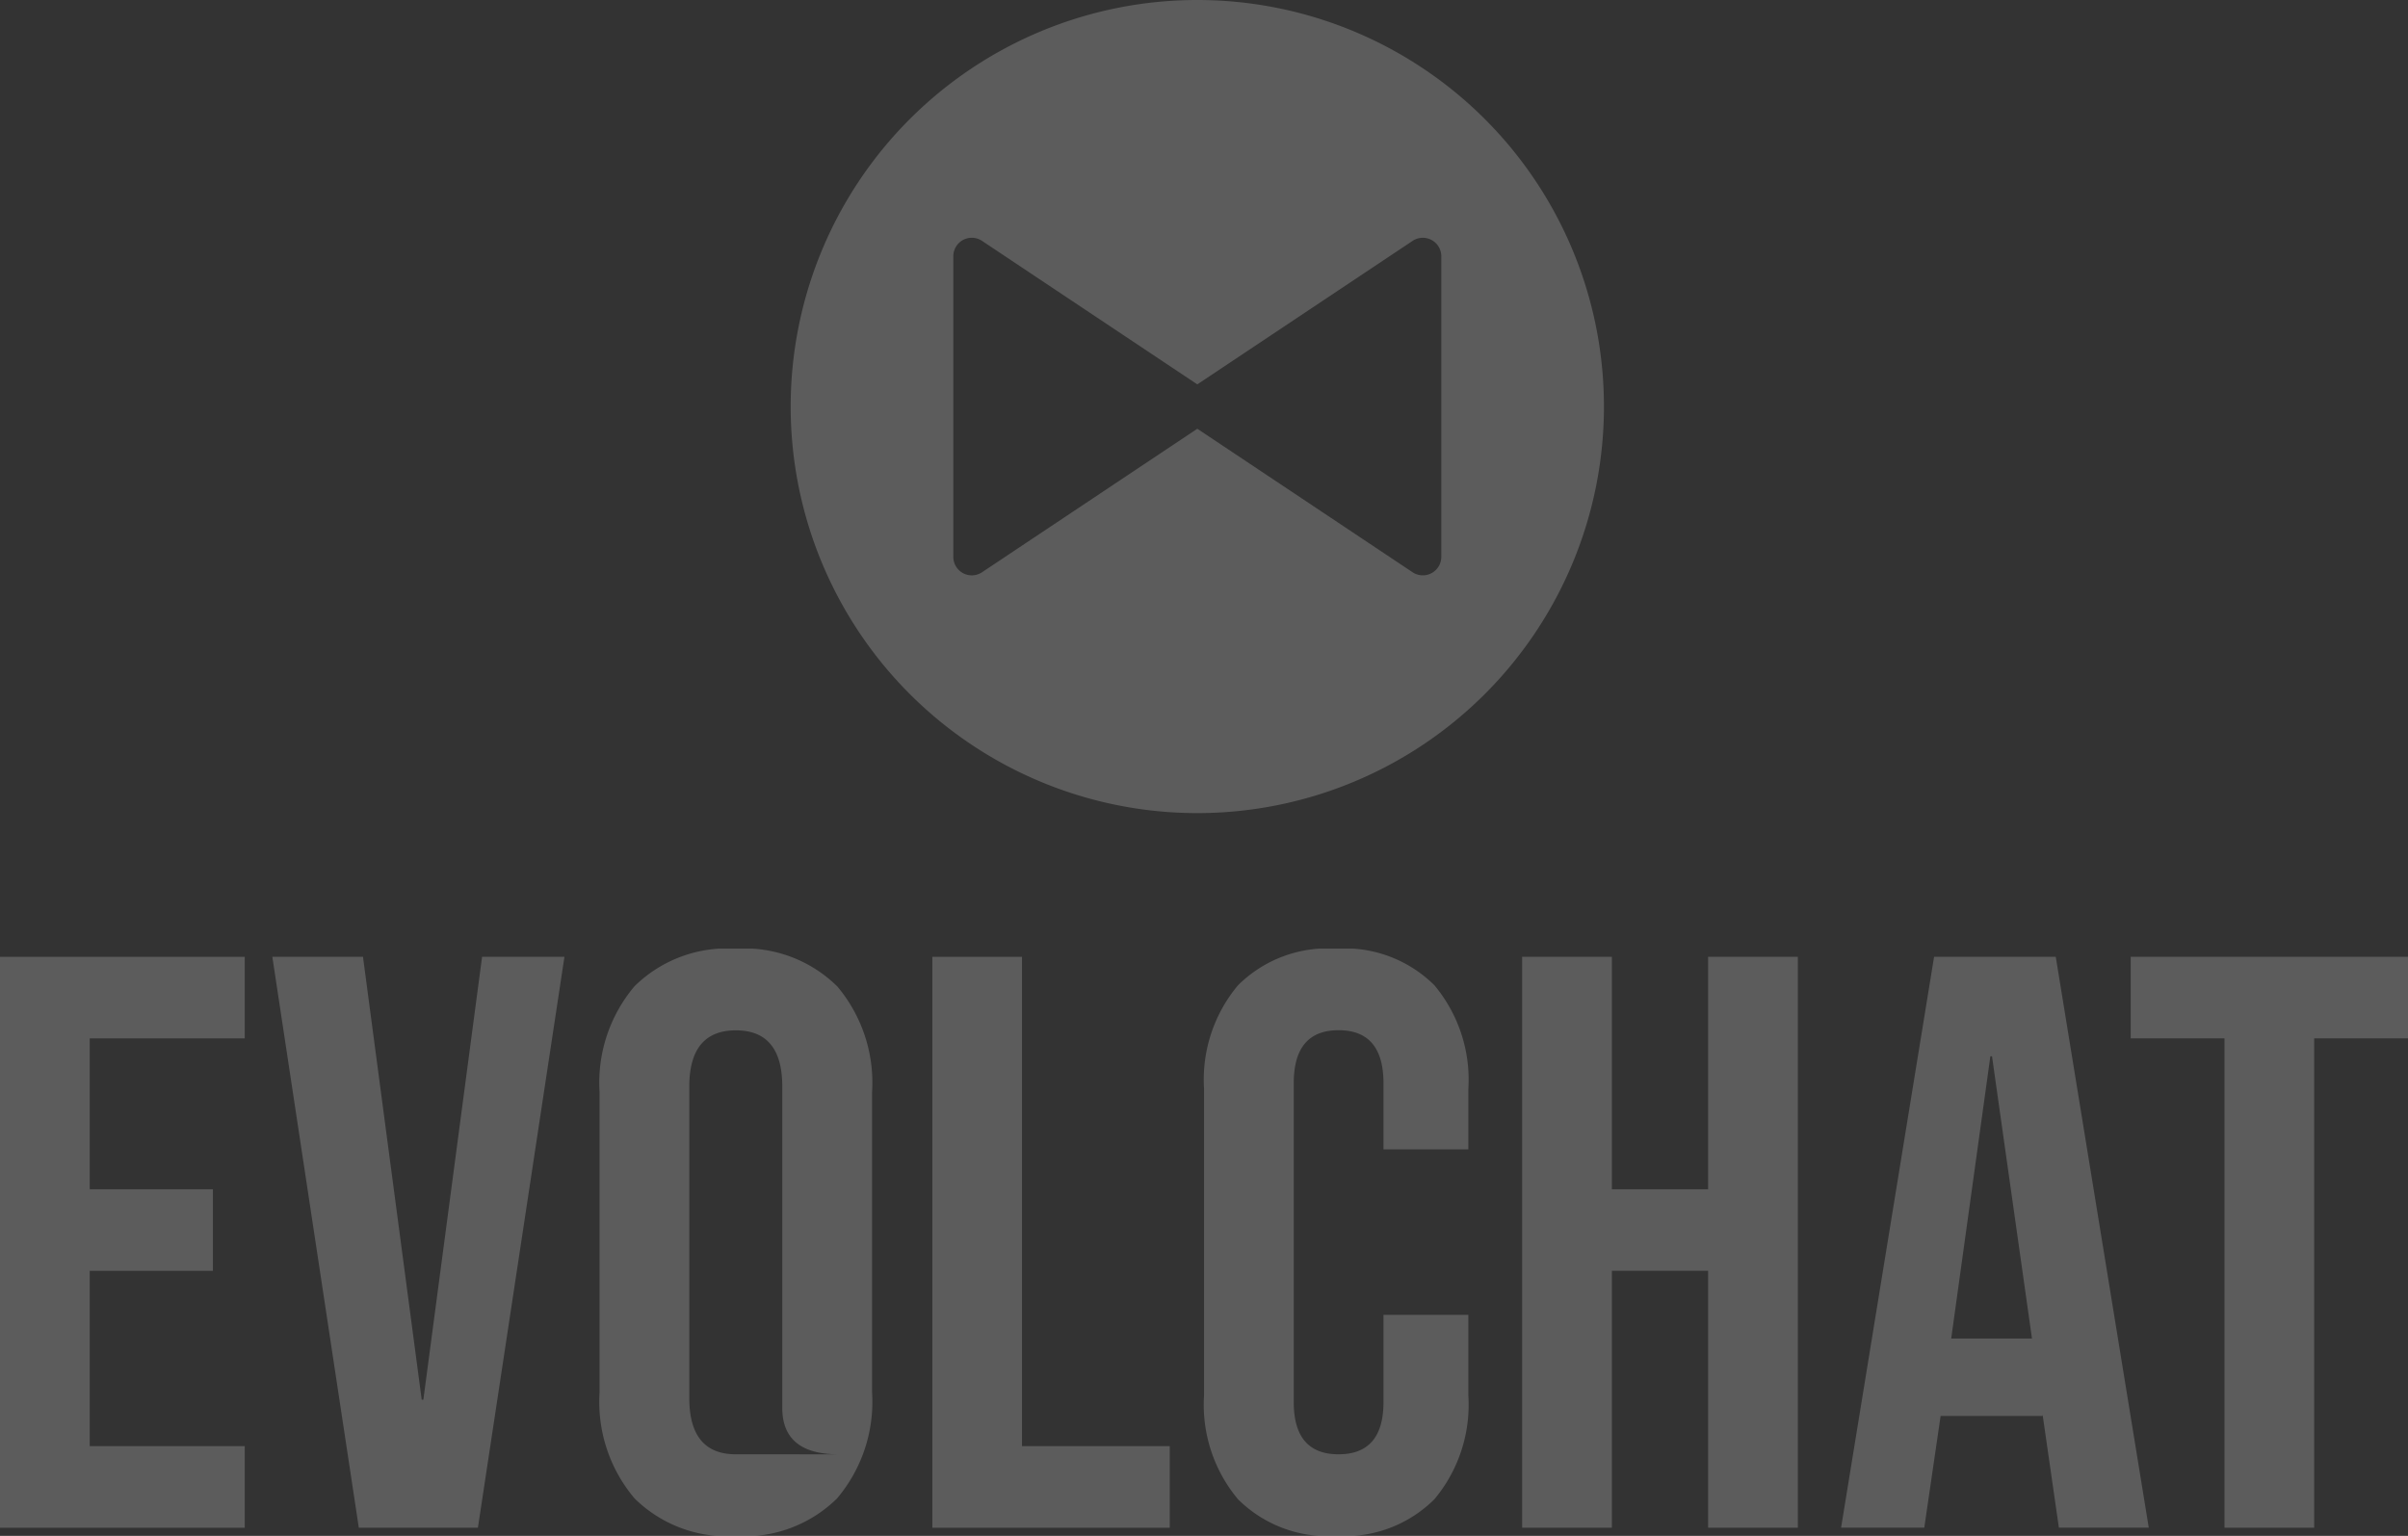 <svg xmlns="http://www.w3.org/2000/svg" xmlns:xlink="http://www.w3.org/1999/xlink" width="106.592" height="68.001" viewBox="0 0 106.592 68.001">
  <rect x="0" y="0" width="106.592" height="68.001" fill="#333333" stroke="none"/>
  <defs>
    <clipPath id="clip-path">
      <rect id="사각형_25689" data-name="사각형 25689" width="36" height="36" fill="#fff"/>
    </clipPath>
    <clipPath id="clip-path-2">
      <rect id="사각형_25881" data-name="사각형 25881" width="106.592" height="26.001" fill="#fff"/>
    </clipPath>
  </defs>
  <g id="그룹_22009" data-name="그룹 22009" transform="translate(-356 -196)">
    <g id="그룹_22005" data-name="그룹 22005" transform="translate(391 196)" opacity="0.2">
      <g id="그룹_21190" data-name="그룹 21190" clip-path="url(#clip-path)">
        <path id="패스_45645" data-name="패스 45645" d="M18,0A18,18,0,1,0,36,18,18,18,0,0,0,18,0M28.8,24.655a.818.818,0,0,1-1.271.681L18,18.983,8.471,25.336A.817.817,0,0,1,7.2,24.655V11.346a.817.817,0,0,1,1.271-.681L18,17.018l9.529-6.353a.818.818,0,0,1,1.271.681Z" fill="#fff"/>
      </g>
    </g>
    <g id="그룹_22006" data-name="그룹 22006" transform="translate(356 237.99)" opacity="0.2">
      <path id="패스_45755" data-name="패스 45755" d="M0,.316V25.594H10.834V21.981H3.972V14.22H9.424V10.607H3.972V3.928h6.862V.316Z" transform="translate(0 0.056)" fill="#fff"/>
      <path id="패스_45756" data-name="패스 45756" d="M19.485.316l-2.6,19.609h-.073L14.213.316H10.2l3.828,25.278H19.3L23.131.316Z" transform="translate(1.855 0.056)" fill="#fff"/>
      <path id="패스_45757" data-name="패스 45757" d="M34.922.316V25.594H45.43V21.981H38.89V.316Z" transform="translate(6.349 0.056)" fill="#fff"/>
      <g id="그룹_21469" data-name="그룹 21469" transform="translate(0 0.01)">
        <g id="그룹_21468" data-name="그룹 21468" clip-path="url(#clip-path-2)">
          <path id="패스_45758" data-name="패스 45758" d="M46.6,24.387A6.51,6.51,0,0,1,45.1,19.8V6.223A6.513,6.513,0,0,1,46.6,1.638,5.622,5.622,0,0,1,50.952.013,5.62,5.62,0,0,1,55.3,1.638a6.521,6.521,0,0,1,1.5,4.585V8.9H53.043V5.971q0-2.347-1.987-2.347T49.071,5.971v14.12q0,2.31,1.985,2.309t1.987-2.309V16.225H56.8V19.8a6.524,6.524,0,0,1-1.5,4.587,5.625,5.625,0,0,1-4.351,1.626A5.629,5.629,0,0,1,46.6,24.388" transform="translate(8.198 -0.012)" fill="#fff"/>
          <path id="패스_45759" data-name="패스 45759" d="M57.013.317h3.972V10.608h4.26V.317h3.973V25.594H65.245V14.219h-4.26V25.594H57.013Z" transform="translate(10.366 0.045)" fill="#fff"/>
          <path id="패스_45760" data-name="패스 45760" d="M73.076.317h5.386l4.117,25.275H78.6l-.723-5.019v.073H73.365l-.723,4.946H68.959Zm4.333,16.9L75.64,4.722h-.073L73.834,17.216Z" transform="translate(12.538 0.045)" fill="#fff"/>
          <path id="패스_45761" data-name="패스 45761" d="M83.959,3.928H79.808V.316H92.089V3.928h-4.16V25.594h-3.97Z" transform="translate(14.51 0.045)" fill="#fff"/>
          <path id="패스_45762" data-name="패스 45762" d="M32.969,1.673A5.849,5.849,0,0,0,28.491.014a5.849,5.849,0,0,0-4.48,1.658,6.618,6.618,0,0,0-1.552,4.7V19.657a6.617,6.617,0,0,0,1.552,4.7,5.837,5.837,0,0,0,4.48,1.662,5.836,5.836,0,0,0,4.478-1.662,6.618,6.618,0,0,0,1.553-4.7V6.37a6.619,6.619,0,0,0-1.553-4.7M30.547,22.4H28.491q-2.06,0-2.06-2.494V6.124q0-2.492,2.06-2.494t2.056,2.494V20.346q0,2.055,2.494,2.056Z" transform="translate(4.081 -0.012)" fill="#fff"/>
        </g>
      </g>
    </g>
  </g>
</svg>
